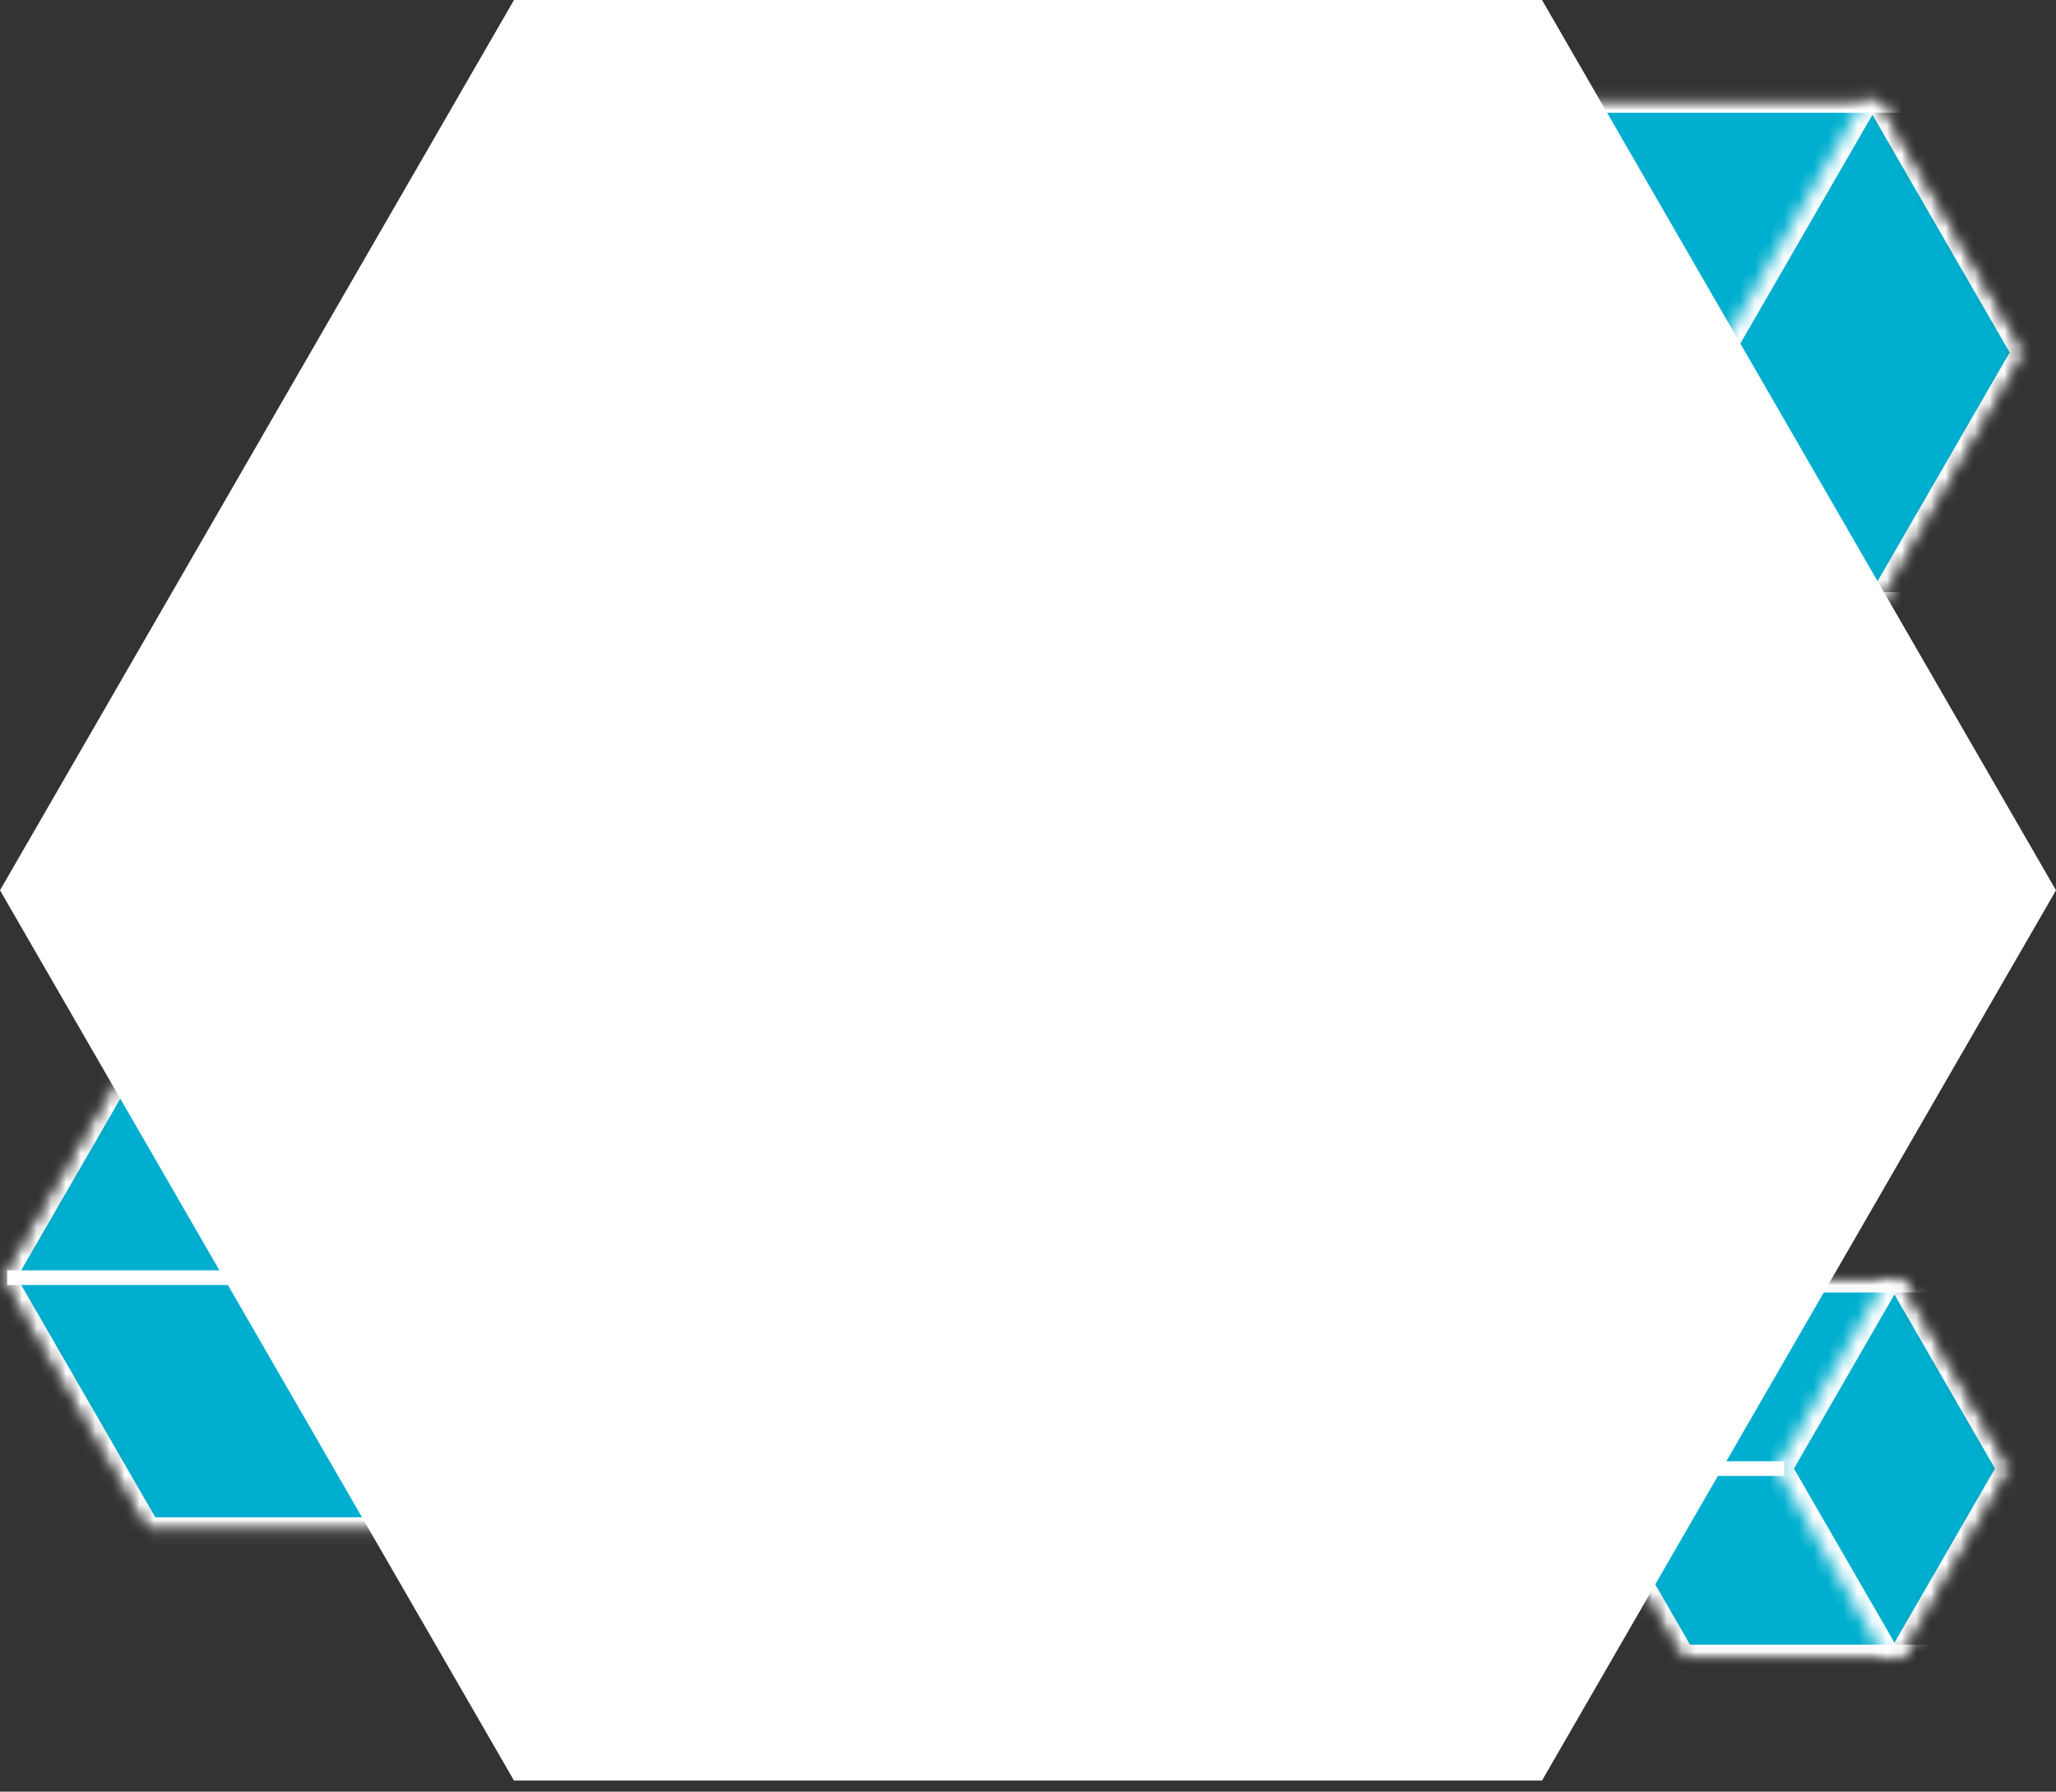 <?xml version="1.0" encoding="UTF-8" standalone="no"?>
<svg width="140px" height="122px" viewBox="0 0 140 122" version="1.1" xmlns="http://www.w3.org/2000/svg" xmlns:xlink="http://www.w3.org/1999/xlink">
    <rect x="0" y="0" width="140" height="122" fill="#333333" stroke="none"/>
    <!-- Generator: Sketch 41 (35326) - http://www.bohemiancoding.com/sketch -->
    <title>hexlight-green</title>
    <desc>Created with Sketch.</desc>
    <defs>
        <polygon id="path-1" points="18 0 35.321 10 35.321 30 18 40 0.679 30 0.679 10"></polygon>
        <polygon id="path-3" points="18 0 35.321 10 35.321 30 18 40 0.679 30 0.679 10"></polygon>
        <polygon id="path-5" points="18 0 35.321 10 35.321 30 18 40 0.679 30 0.679 10"></polygon>
        <polygon id="path-7" points="18 0 35.321 10 35.321 30 18 40 0.679 30 0.679 10"></polygon>
        <polygon id="path-9" points="18 0 35.321 10 35.321 30 18 40 0.679 30 0.679 10"></polygon>
        <polygon id="path-11" points="18 0 35.321 10 35.321 30 18 40 0.679 30 0.679 10"></polygon>
        <polygon id="path-13" points="18 0 35.321 10 35.321 30 18 40 0.679 30 0.679 10"></polygon>
        <polygon id="path-15" points="18 0 35.321 10 35.321 30 18 40 0.679 30 0.679 10"></polygon>
        <polygon id="path-17" points="18 0 35.321 10 35.321 30 18 40 0.679 30 0.679 10"></polygon>
        <polygon id="path-19" points="18 0 35.321 10 35.321 30 18 40 0.679 30 0.679 10"></polygon>
        <polygon id="path-21" points="13 0 25.99 7.5 25.99 22.5 13 30 0.01 22.5 0.01 7.5"></polygon>
        <polygon id="path-23" points="13 0 25.99 7.5 25.99 22.5 13 30 0.01 22.5 0.01 7.5"></polygon>
        <polygon id="path-25" points="13 0 25.99 7.5 25.99 22.5 13 30 0.01 22.5 0.01 7.5"></polygon>
        <polygon id="path-27" points="13 0 25.99 7.5 25.99 22.5 13 30 0.01 22.5 0.01 7.5"></polygon>
        <polygon id="path-29" points="13 0 25.99 7.5 25.99 22.5 13 30 0.01 22.5 0.01 7.5"></polygon>
    </defs>
    <g id="Page-1" stroke="none" stroke-width="1" fill="none" fill-rule="evenodd">
        <g id="hexlight-green" transform="translate(-1, 0)">
            <g id="Symbols">
                <g id="hexlight-green">
                    <g id="Group">
                        <g id="Group-10-Copy" transform="translate(119, 24) rotate(90) translate(-119, -24) translate(101, 4)">
                            <g id="Mask-Clipped">
                                <mask id="mask-2" fill="white">
                                    <use xlink:href="#path-1"></use>
                                </mask>
                                <g id="path-1"></g>
                                <g id="Mask" mask="url(#mask-2)">
                                    <g id="Clipped">
                                        <mask id="mask-4" fill="white">
                                            <use xlink:href="#path-3"></use>
                                        </mask>
                                        <g id="path-1"></g>
                                        <polygon id="path-1" stroke="#FFFFFF" stroke-width="2" fill="#00afcf" mask="url(#mask-4)" points="18 0 35.321 10 35.321 30 18 40 0.679 30 0.679 10"></polygon>
                                    </g>
                                </g>
                            </g>
                            <g id="Polygon-23-Clipped">
                                <mask id="mask-6" fill="white">
                                    <use xlink:href="#path-5"></use>
                                </mask>
                                <g id="path-1"></g>
                                <g id="Polygon-23" mask="url(#mask-6)">
                                    <g transform="translate(0, -19)" id="Clipped">
                                        <g>
                                            <mask id="mask-8" fill="white">
                                                <use xlink:href="#path-7"></use>
                                            </mask>
                                            <g id="path-5"></g>
                                            <polygon id="path-5" stroke="#FFFFFF" stroke-width="2" mask="url(#mask-8)" points="18 0 35.321 10 35.321 30 18 40 0.679 30 0.679 10"></polygon>
                                        </g>
                                    </g>
                                </g>
                            </g>
                            <g id="Line-Clipped">
                                <mask id="mask-10" fill="white">
                                    <use xlink:href="#path-9"></use>
                                </mask>
                                <g id="path-1"></g>
                                <path d="M18,20.5 L18,48.5" id="Line" stroke="#FFFFFF" mask="url(#mask-10)"></path>
                            </g>
                        </g>
                        <g id="Group-10-Copy" transform="translate(20.5, 87) rotate(90) translate(-20.5, -87) translate(2.5, 66.5)">
                            <g id="Mask-Clipped">
                                <mask id="mask-12" fill="white">
                                    <use xlink:href="#path-11"></use>
                                </mask>
                                <g id="path-7"></g>
                                <g id="Mask" mask="url(#mask-12)">
                                    <g id="Clipped">
                                        <mask id="mask-14" fill="white">
                                            <use xlink:href="#path-13"></use>
                                        </mask>
                                        <g id="path-7"></g>
                                        <polygon id="path-7" stroke="#FFFFFF" stroke-width="2" fill="#00afcf" mask="url(#mask-14)" points="18 0 35.321 10 35.321 30 18 40 0.679 30 0.679 10"></polygon>
                                    </g>
                                </g>
                            </g>
                            <g id="Polygon-23-Clipped">
                                <mask id="mask-16" fill="white">
                                    <use xlink:href="#path-15"></use>
                                </mask>
                                <g id="path-7"></g>
                                <g id="Polygon-23" mask="url(#mask-16)">
                                    <g transform="translate(0, -19)" id="Clipped">
                                        <g>
                                            <mask id="mask-18" fill="white">
                                                <use xlink:href="#path-17"></use>
                                            </mask>
                                            <g id="path-11"></g>
                                            <polygon id="path-11" stroke="#FFFFFF" stroke-width="2" mask="url(#mask-18)" points="18 0 35.321 10 35.321 30 18 40 0.679 30 0.679 10"></polygon>
                                        </g>
                                    </g>
                                </g>
                            </g>
                            <g id="Line-Clipped">
                                <mask id="mask-20" fill="white">
                                    <use xlink:href="#path-19"></use>
                                </mask>
                                <g id="path-7"></g>
                                <path d="M18,20.5 L18,39.507" id="Line" stroke="#FFFFFF"></path>
                            </g>
                        </g>
                        <g id="Group-10-Copy-3" transform="translate(116, 100) rotate(90) translate(-116, -100) translate(103, 78)">
                            <g id="Mask-Clipped">
                                <mask id="mask-22" fill="white">
                                    <use xlink:href="#path-21"></use>
                                </mask>
                                <g id="path-13"></g>
                                <g id="Mask" mask="url(#mask-22)">
                                    <g id="Clipped">
                                        <mask id="mask-24" fill="white">
                                            <use xlink:href="#path-23"></use>
                                        </mask>
                                        <g id="path-13"></g>
                                        <polygon id="path-13" stroke="#FFFFFF" stroke-width="2" fill="#00afcf" mask="url(#mask-24)" points="13 0 25.99 7.5 25.99 22.5 13 30 0.01 22.5 0.01 7.5"></polygon>
                                    </g>
                                </g>
                            </g>
                            <g id="Polygon-23-Clipped">
                                <mask id="mask-26" fill="white">
                                    <use xlink:href="#path-25"></use>
                                </mask>
                                <g id="path-13"></g>
                                <g id="Polygon-23" mask="url(#mask-26)">
                                    <g transform="translate(0, -14)" id="Clipped">
                                        <g>
                                            <mask id="mask-28" fill="white">
                                                <use xlink:href="#path-27"></use>
                                            </mask>
                                            <g id="path-17"></g>
                                            <polygon id="path-17" stroke="#FFFFFF" stroke-width="2" mask="url(#mask-28)" points="13 0 25.99 7.5 25.99 22.5 13 30 0.01 22.5 0.01 7.5"></polygon>
                                        </g>
                                    </g>
                                </g>
                            </g>
                            <g id="Line-Clipped">
                                <mask id="mask-30" fill="white">
                                    <use xlink:href="#path-29"></use>
                                </mask>
                                <g id="path-13"></g>
                                <path d="M13,15.5 L13,43.5" id="Line" stroke="#FFFFFF"></path>
                            </g>
                        </g>
                        <polygon id="Polygon-23-Copy-2" fill="#FFFFFF" transform="translate(71, 60.622) rotate(90) translate(-71, -60.622) " points="71 -9.378 131.622 25.622 131.622 95.622 71 130.622 10.378 95.622 10.378 25.622"></polygon>
                    </g>
                </g>
            </g>
        </g>
    </g>
</svg>